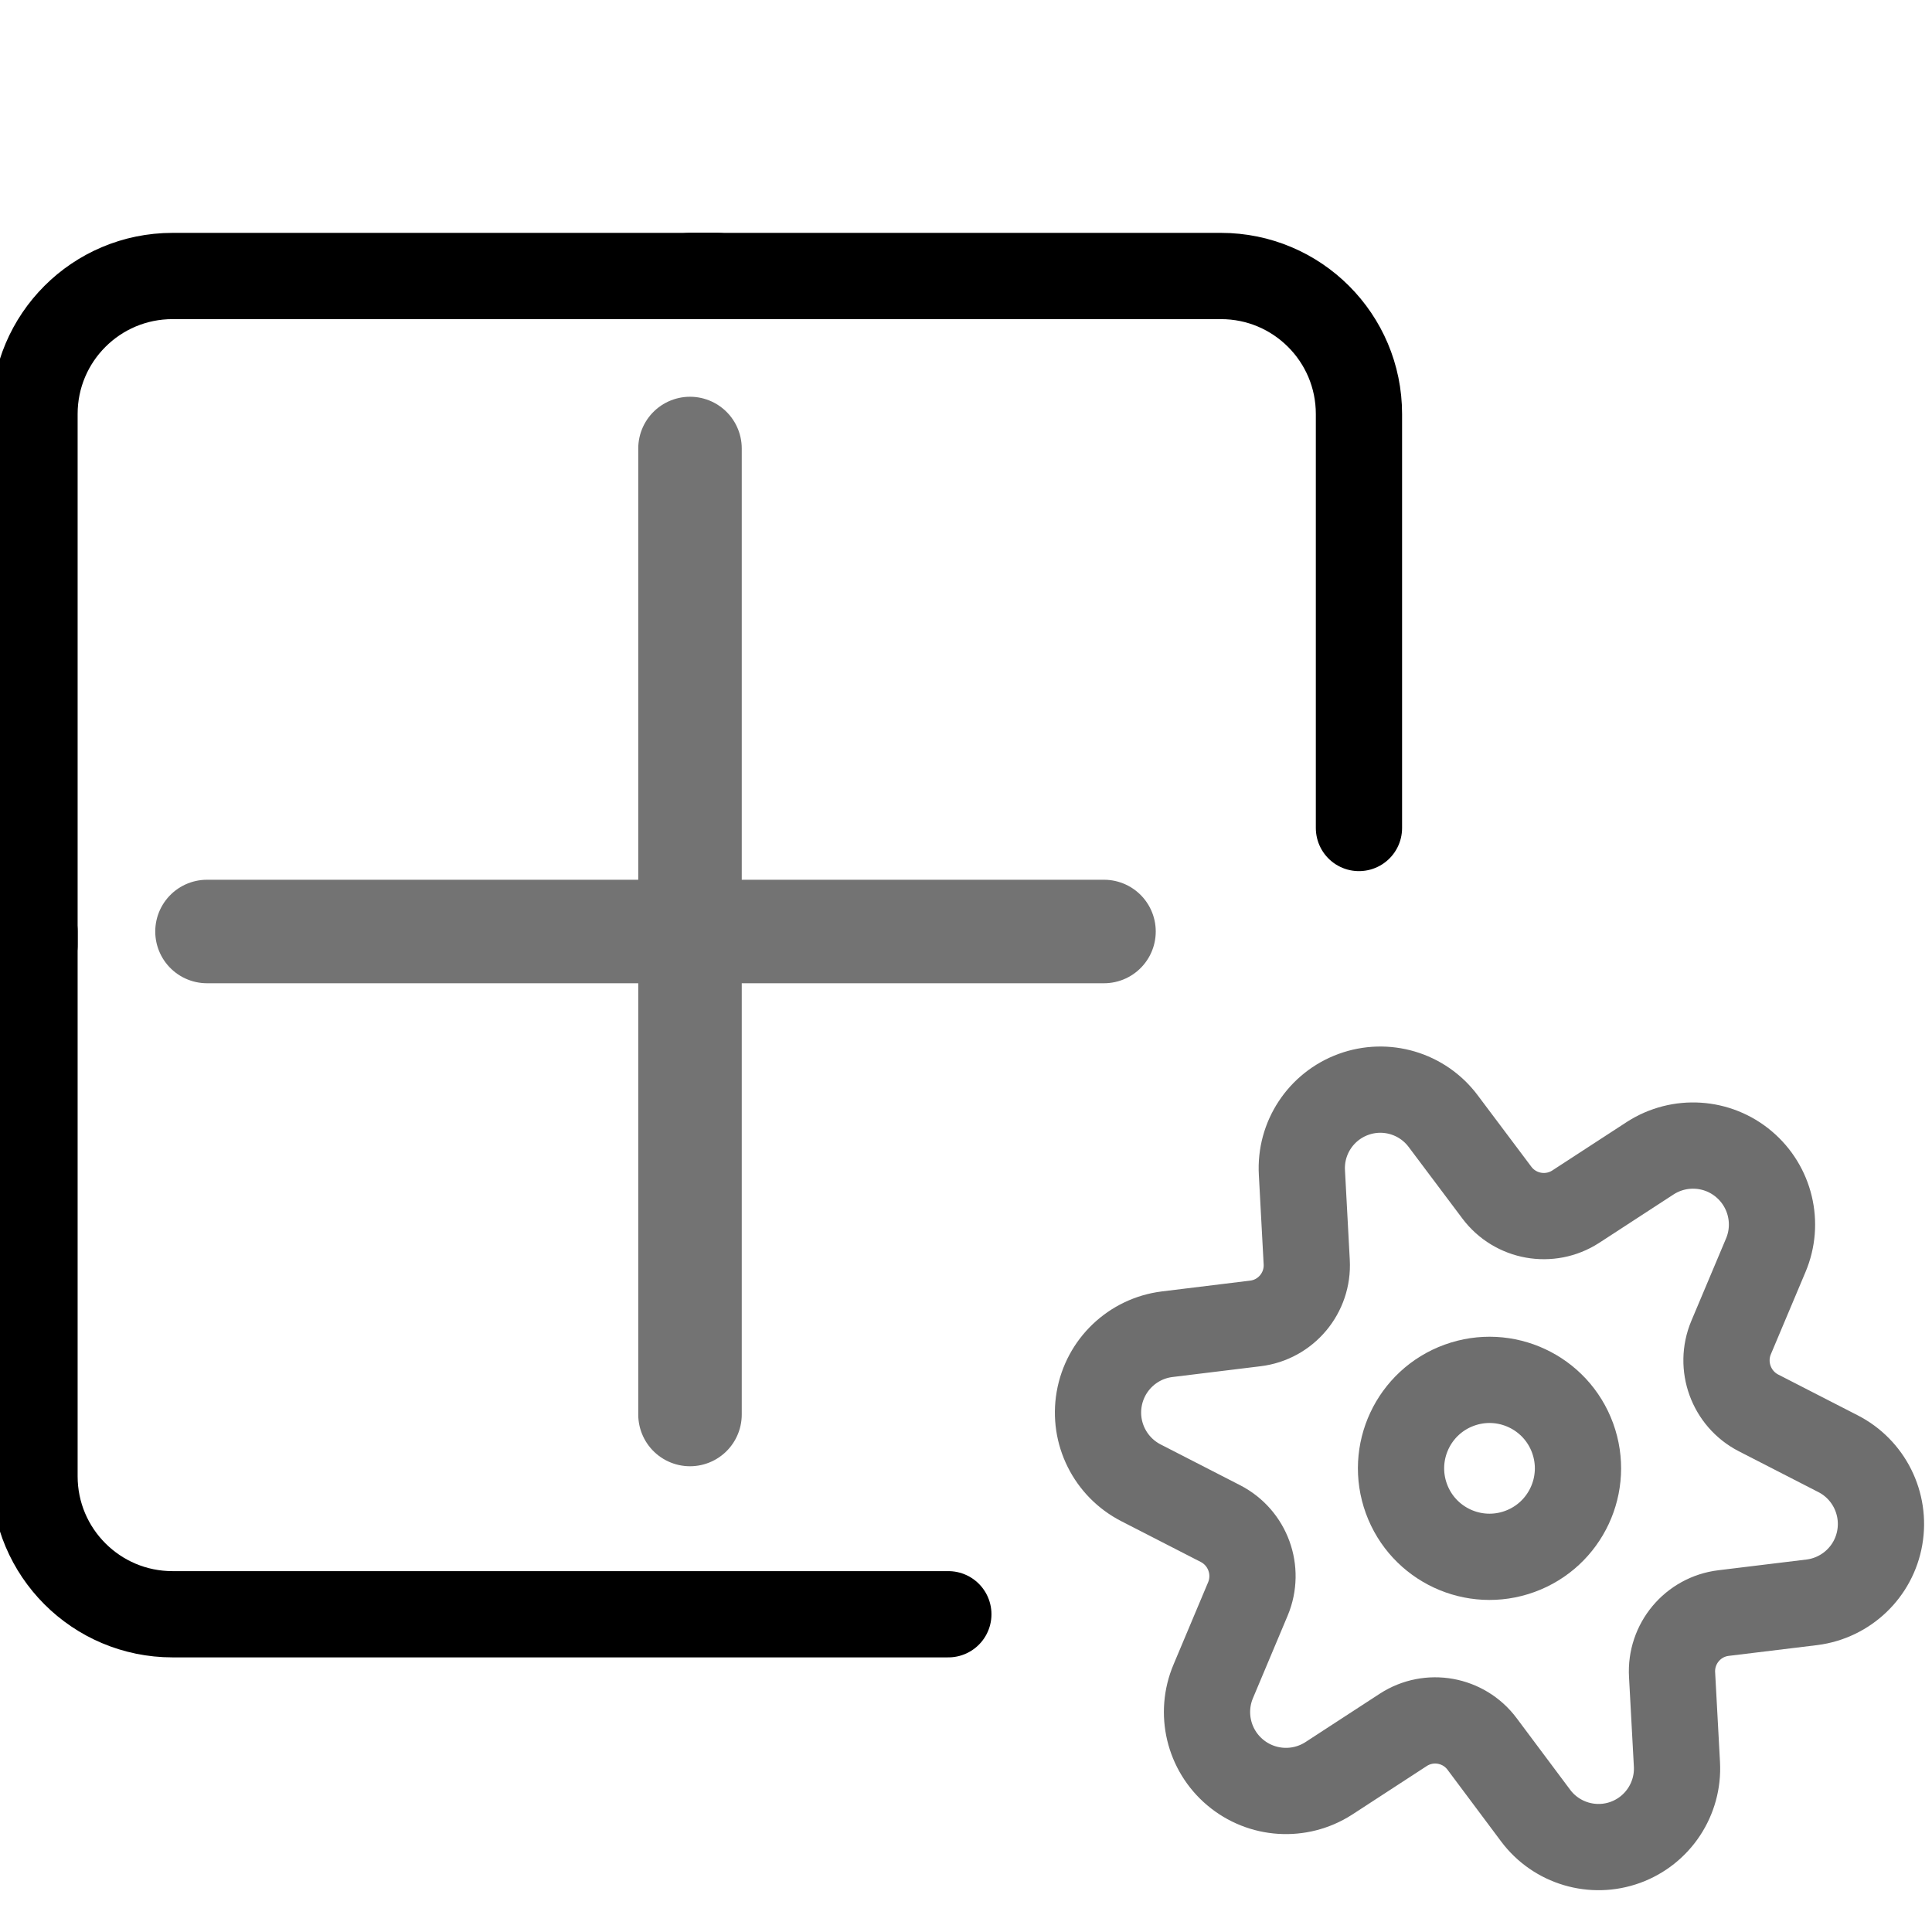 <?xml version="1.0" encoding="UTF-8"?>
<svg width="28px" height="28px" viewBox="0 0 28 28" version="1.1" xmlns="http://www.w3.org/2000/svg" xmlns:xlink="http://www.w3.org/1999/xlink">
    <title>tool-layout</title>
    <g id="tool-layout" stroke="none" stroke-width="1" fill="none" fill-rule="evenodd">
        <rect id="Rectangle" x="0" y="0" width="28" height="28"></rect>
        <g id="Group" transform="translate(0.5, 4)" stroke-linecap="round">
            <g id="Group-3" transform="translate(0, 0)" stroke="currentColor" stroke-width="1.25">
                <path d="M5.45696821e-12,9.495 L5.45696821e-12,17.395 C5.45710348e-12,18.499 0.895,19.395 2,19.395 L13.244,19.395 L13.244,19.395" id="Path-3"></path>
                <path d="M9.495,0 L9.495,4.914 L9.495,6 C9.495,7.105 10.39,8 11.495,8 L19.195,8 L19.195,8" id="Path-3" transform="translate(14.345, 4) rotate(180) translate(-14.345, -4)"></path>
                <path d="M0.1,-0.1 L0.1,7.8 C0.1,8.905 0.995,9.8 2.1,9.8 L9.8,9.8 L9.8,9.8" id="Path-3" transform="translate(4.95, 4.85) rotate(90) translate(-4.95, -4.85)"></path>
            </g>
            <g id="Group-10" opacity="0.55" transform="translate(2, 2)" stroke="currentColor" stroke-width="1.5">
                <line x1="7.5" y1="14.5" x2="7.5" y2="0.5" id="Line-2"></line>
                <line x1="7" y1="14" x2="7" y2="1" id="Line-2" transform="translate(7, 7.5) rotate(90) translate(-7, -7.5)"></line>
            </g>
            <g id="gear" transform="translate(21.088, 17.28) rotate(-20) translate(-21.088, -17.28)translate(15.963, 11.513)" stroke="#6E6E6E" stroke-linejoin="round" stroke-width="1.25">
                <circle id="Oval" cx="5.124" cy="5.767" r="1.282"></circle>
                <path d="M6.214,0.808 L6.591,2.049 C6.721,2.476 7.159,2.73 7.594,2.631 L8.853,2.339 C9.342,2.229 9.847,2.45 10.096,2.885 C10.346,3.32 10.284,3.868 9.942,4.235 L9.061,5.185 C8.76,5.512 8.76,6.017 9.061,6.344 L9.942,7.294 C10.284,7.661 10.346,8.209 10.096,8.644 C9.847,9.079 9.342,9.3 8.853,9.19 L7.594,8.898 C7.157,8.796 6.715,9.053 6.587,9.484 L6.21,10.725 C6.065,11.205 5.622,11.534 5.121,11.534 C4.619,11.534 4.176,11.205 4.031,10.725 L3.657,9.484 C3.528,9.056 3.09,8.801 2.654,8.901 L1.396,9.193 C0.906,9.303 0.402,9.082 0.152,8.646 C-0.098,8.211 -0.035,7.664 0.307,7.297 L1.187,6.347 C1.489,6.019 1.489,5.515 1.187,5.187 L0.307,4.238 C-0.035,3.87 -0.098,3.323 0.152,2.888 C0.402,2.453 0.906,2.231 1.396,2.342 L2.654,2.633 C3.089,2.734 3.528,2.479 3.657,2.052 L4.035,0.81 C4.179,0.33 4.621,0.001 5.123,0 C5.625,-0.001 6.068,0.327 6.214,0.808 Z" id="Path"></path>
            </g>
        </g>
    </g>
</svg>

